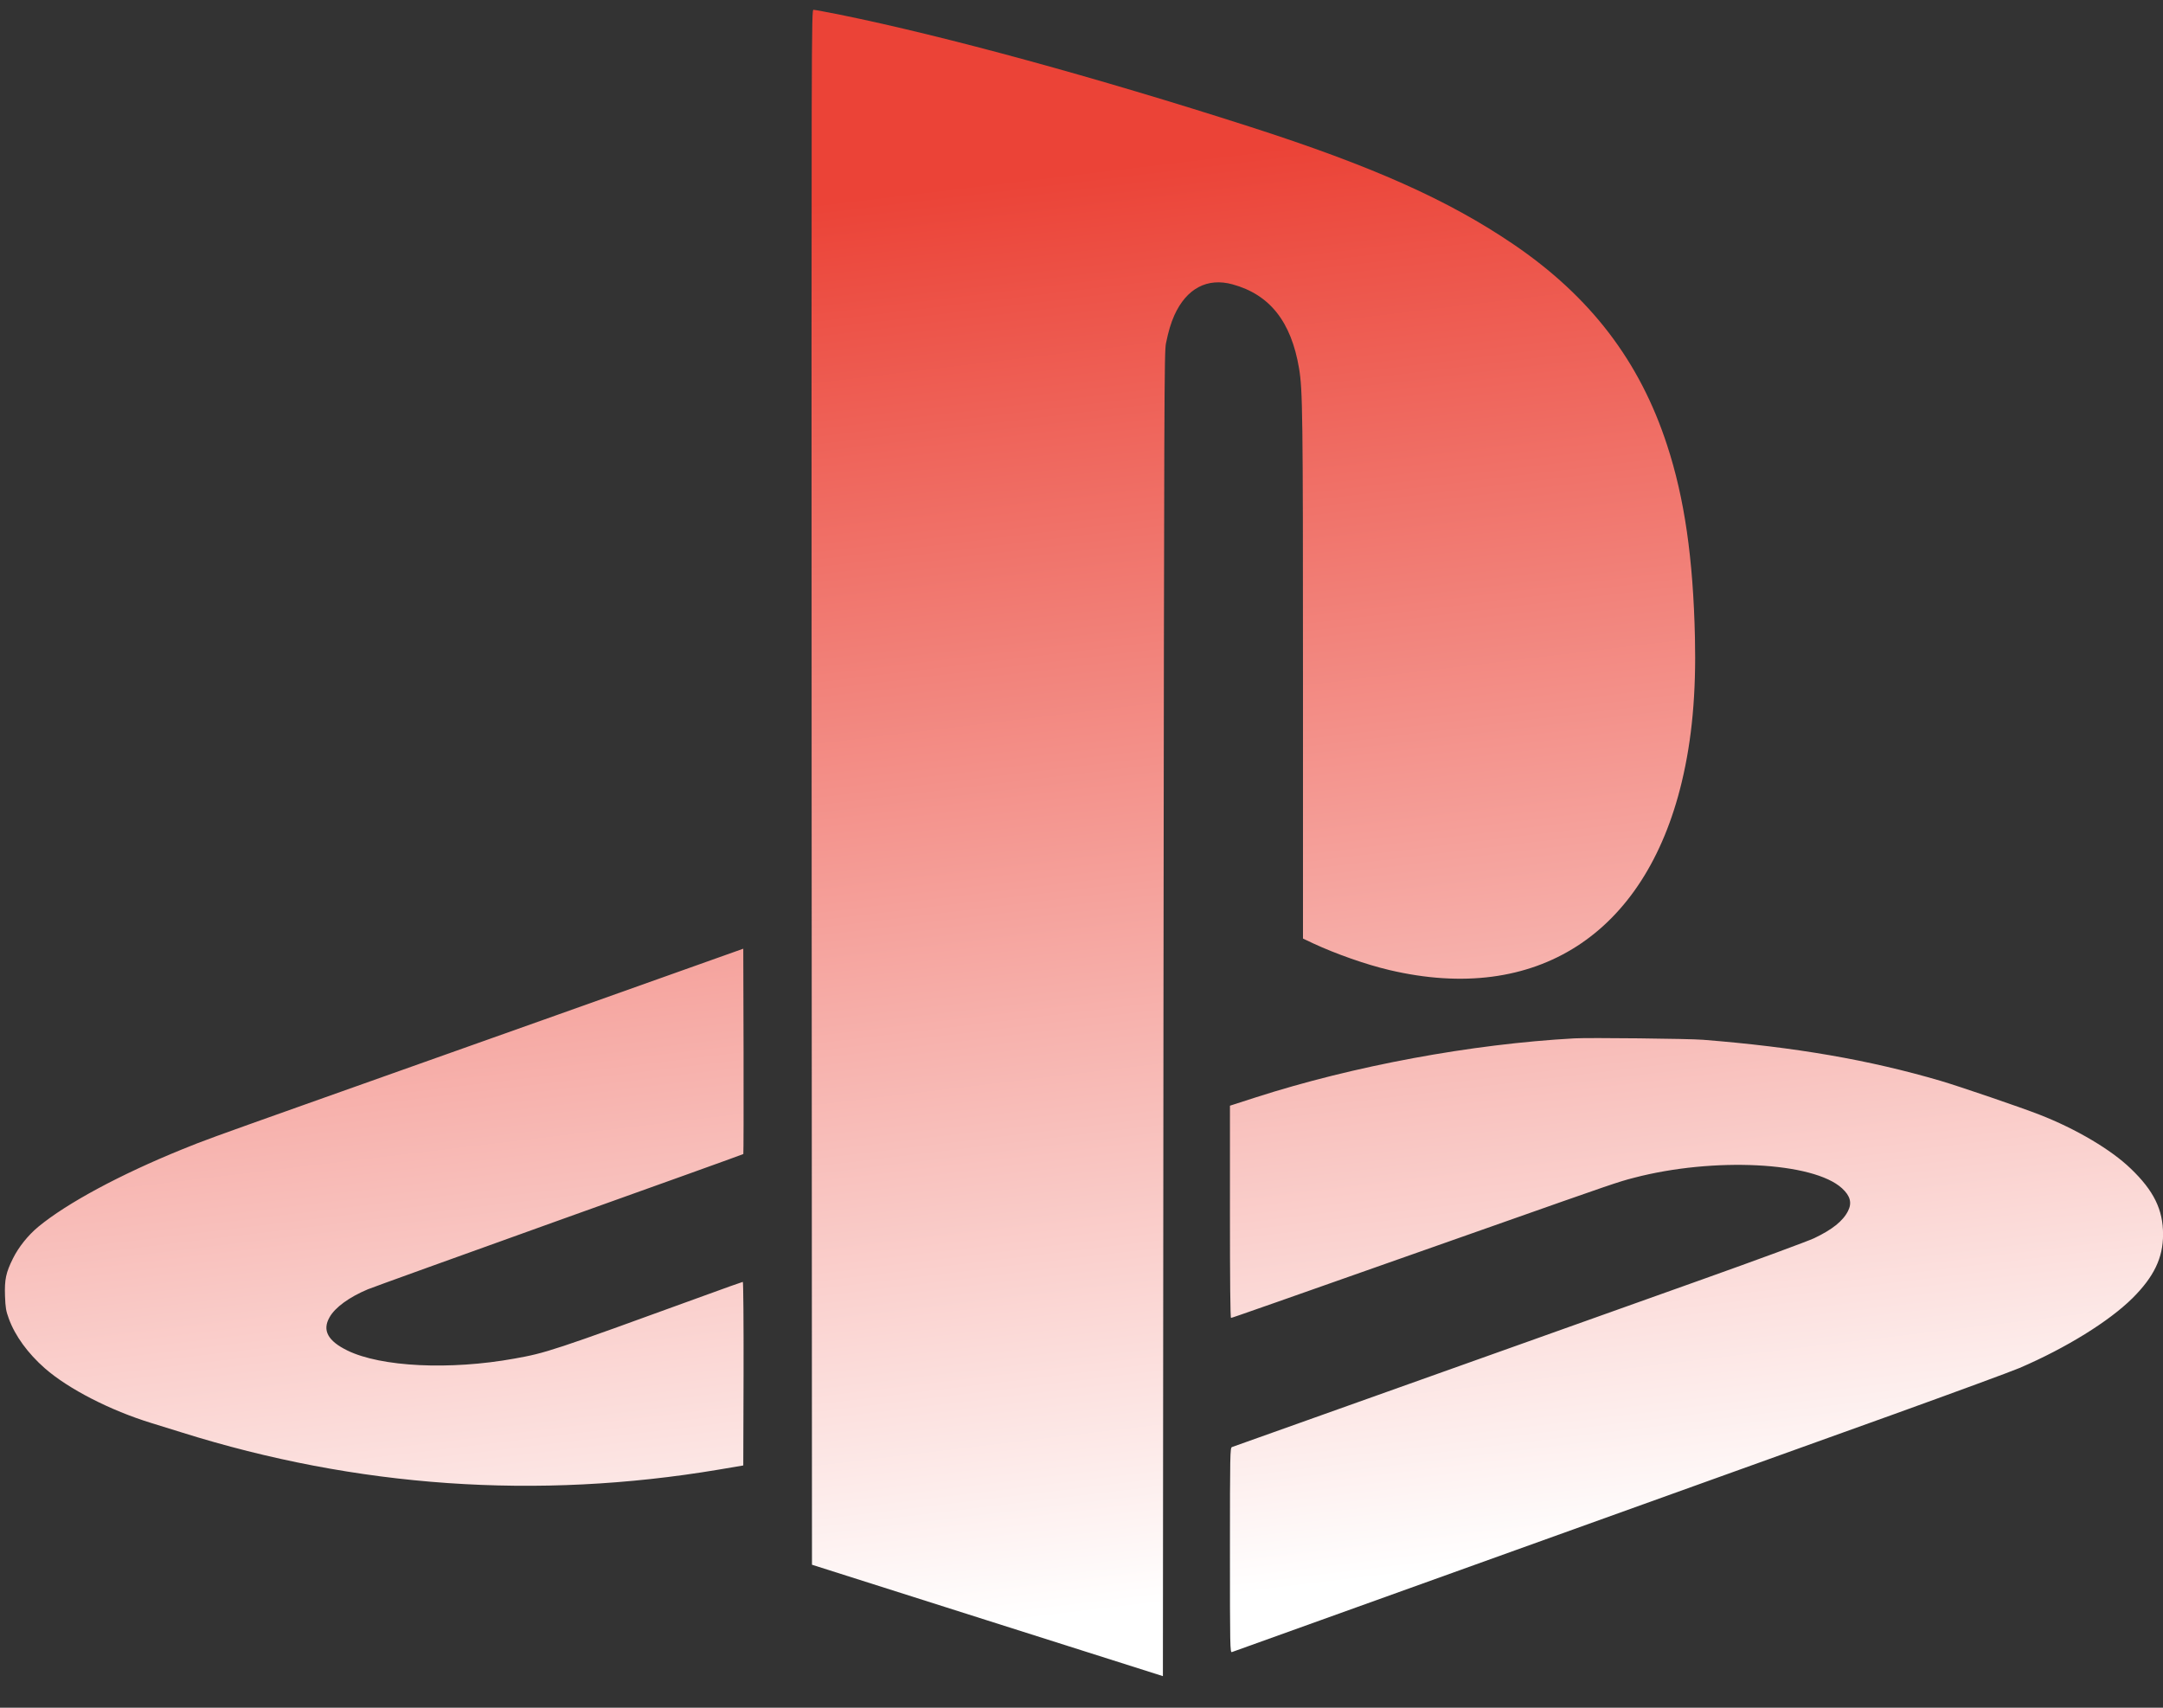 <svg width="38" height="30" viewBox="0 0 38 30" fill="none" xmlns="http://www.w3.org/2000/svg">
<rect x="0" y="0" width="38" height="30" fill="#333333" stroke="none"/>
<path d="M14.259 13.829L14.265 27.488L17.348 28.467L20.43 29.445L20.44 17.82C20.452 6.843 20.453 6.185 20.484 6.031C20.53 5.807 20.57 5.679 20.631 5.539C20.844 5.068 21.21 4.872 21.656 4.996C22.309 5.176 22.684 5.651 22.822 6.471C22.885 6.852 22.891 7.241 22.891 11.877V16.488L23.073 16.574C23.47 16.758 23.996 16.944 24.409 17.041C26.987 17.649 28.902 16.417 29.545 13.74C29.725 12.99 29.8 12.181 29.777 11.195C29.746 9.81 29.593 8.75 29.288 7.821C28.808 6.345 27.939 5.209 26.586 4.29C25.437 3.51 24.106 2.916 21.954 2.225C19.252 1.357 16.609 0.635 14.757 0.258C14.521 0.211 14.311 0.172 14.292 0.172C14.255 0.172 14.255 0.42 14.259 13.829ZM9.756 17.841C7.938 18.486 5.952 19.193 5.341 19.409C3.735 19.98 3.577 20.037 3.197 20.192C2.107 20.635 1.175 21.137 0.674 21.55C0.492 21.701 0.328 21.906 0.228 22.107C0.104 22.356 0.078 22.477 0.088 22.768C0.096 22.974 0.105 23.03 0.155 23.165C0.264 23.466 0.49 23.776 0.789 24.038C1.202 24.4 1.94 24.778 2.66 24.999C2.787 25.037 3.024 25.113 3.186 25.162C6.269 26.131 9.439 26.352 12.627 25.817L13.058 25.744L13.063 24.132C13.065 23.23 13.059 22.519 13.05 22.519C13.042 22.519 12.724 22.632 12.347 22.77C9.685 23.739 9.593 23.767 9.036 23.867C7.901 24.072 6.696 24.013 6.106 23.726C5.758 23.557 5.658 23.369 5.79 23.14C5.887 22.967 6.137 22.786 6.461 22.65C6.539 22.617 8.056 22.071 9.827 21.435C11.6 20.801 13.055 20.279 13.059 20.273C13.063 20.269 13.065 19.455 13.063 18.466L13.058 16.666L9.756 17.841ZM27.66 18.241C25.846 18.341 23.784 18.724 22.064 19.277L21.608 19.424V21.288C21.608 22.481 21.614 23.152 21.627 23.152C21.645 23.152 22.298 22.922 26.185 21.552C28.334 20.794 28.428 20.762 28.703 20.691C30.105 20.324 31.857 20.412 32.361 20.875C32.507 21.009 32.539 21.131 32.466 21.275C32.376 21.452 32.188 21.601 31.871 21.752C31.762 21.803 30.875 22.131 29.9 22.478C28.926 22.826 27.363 23.382 26.425 23.717C23.581 24.73 21.678 25.408 21.643 25.421C21.611 25.435 21.608 25.538 21.608 27.235C21.608 28.941 21.61 29.035 21.643 29.022C21.681 29.007 26.951 27.115 33.259 24.849C34.332 24.462 35.331 24.095 35.481 24.031C36.3 23.679 37.053 23.212 37.463 22.806C37.842 22.429 38.001 22.096 38.001 21.686C38.001 21.249 37.838 20.917 37.434 20.53C37.089 20.196 36.474 19.833 35.837 19.584C35.508 19.455 34.433 19.088 34.095 18.988C32.829 18.617 31.54 18.395 29.92 18.266C29.671 18.246 27.916 18.227 27.66 18.241Z" fill="url(#paint0_linear_1482_38287)"/>
<defs>
<linearGradient id="paint0_linear_1482_38287" x1="19" y1="3" x2="22" y2="28" gradientUnits="userSpaceOnUse">
<stop stop-color="#EB4337"/>
<stop offset="1" stop-color="white"/>
</linearGradient>
</defs>
</svg>
